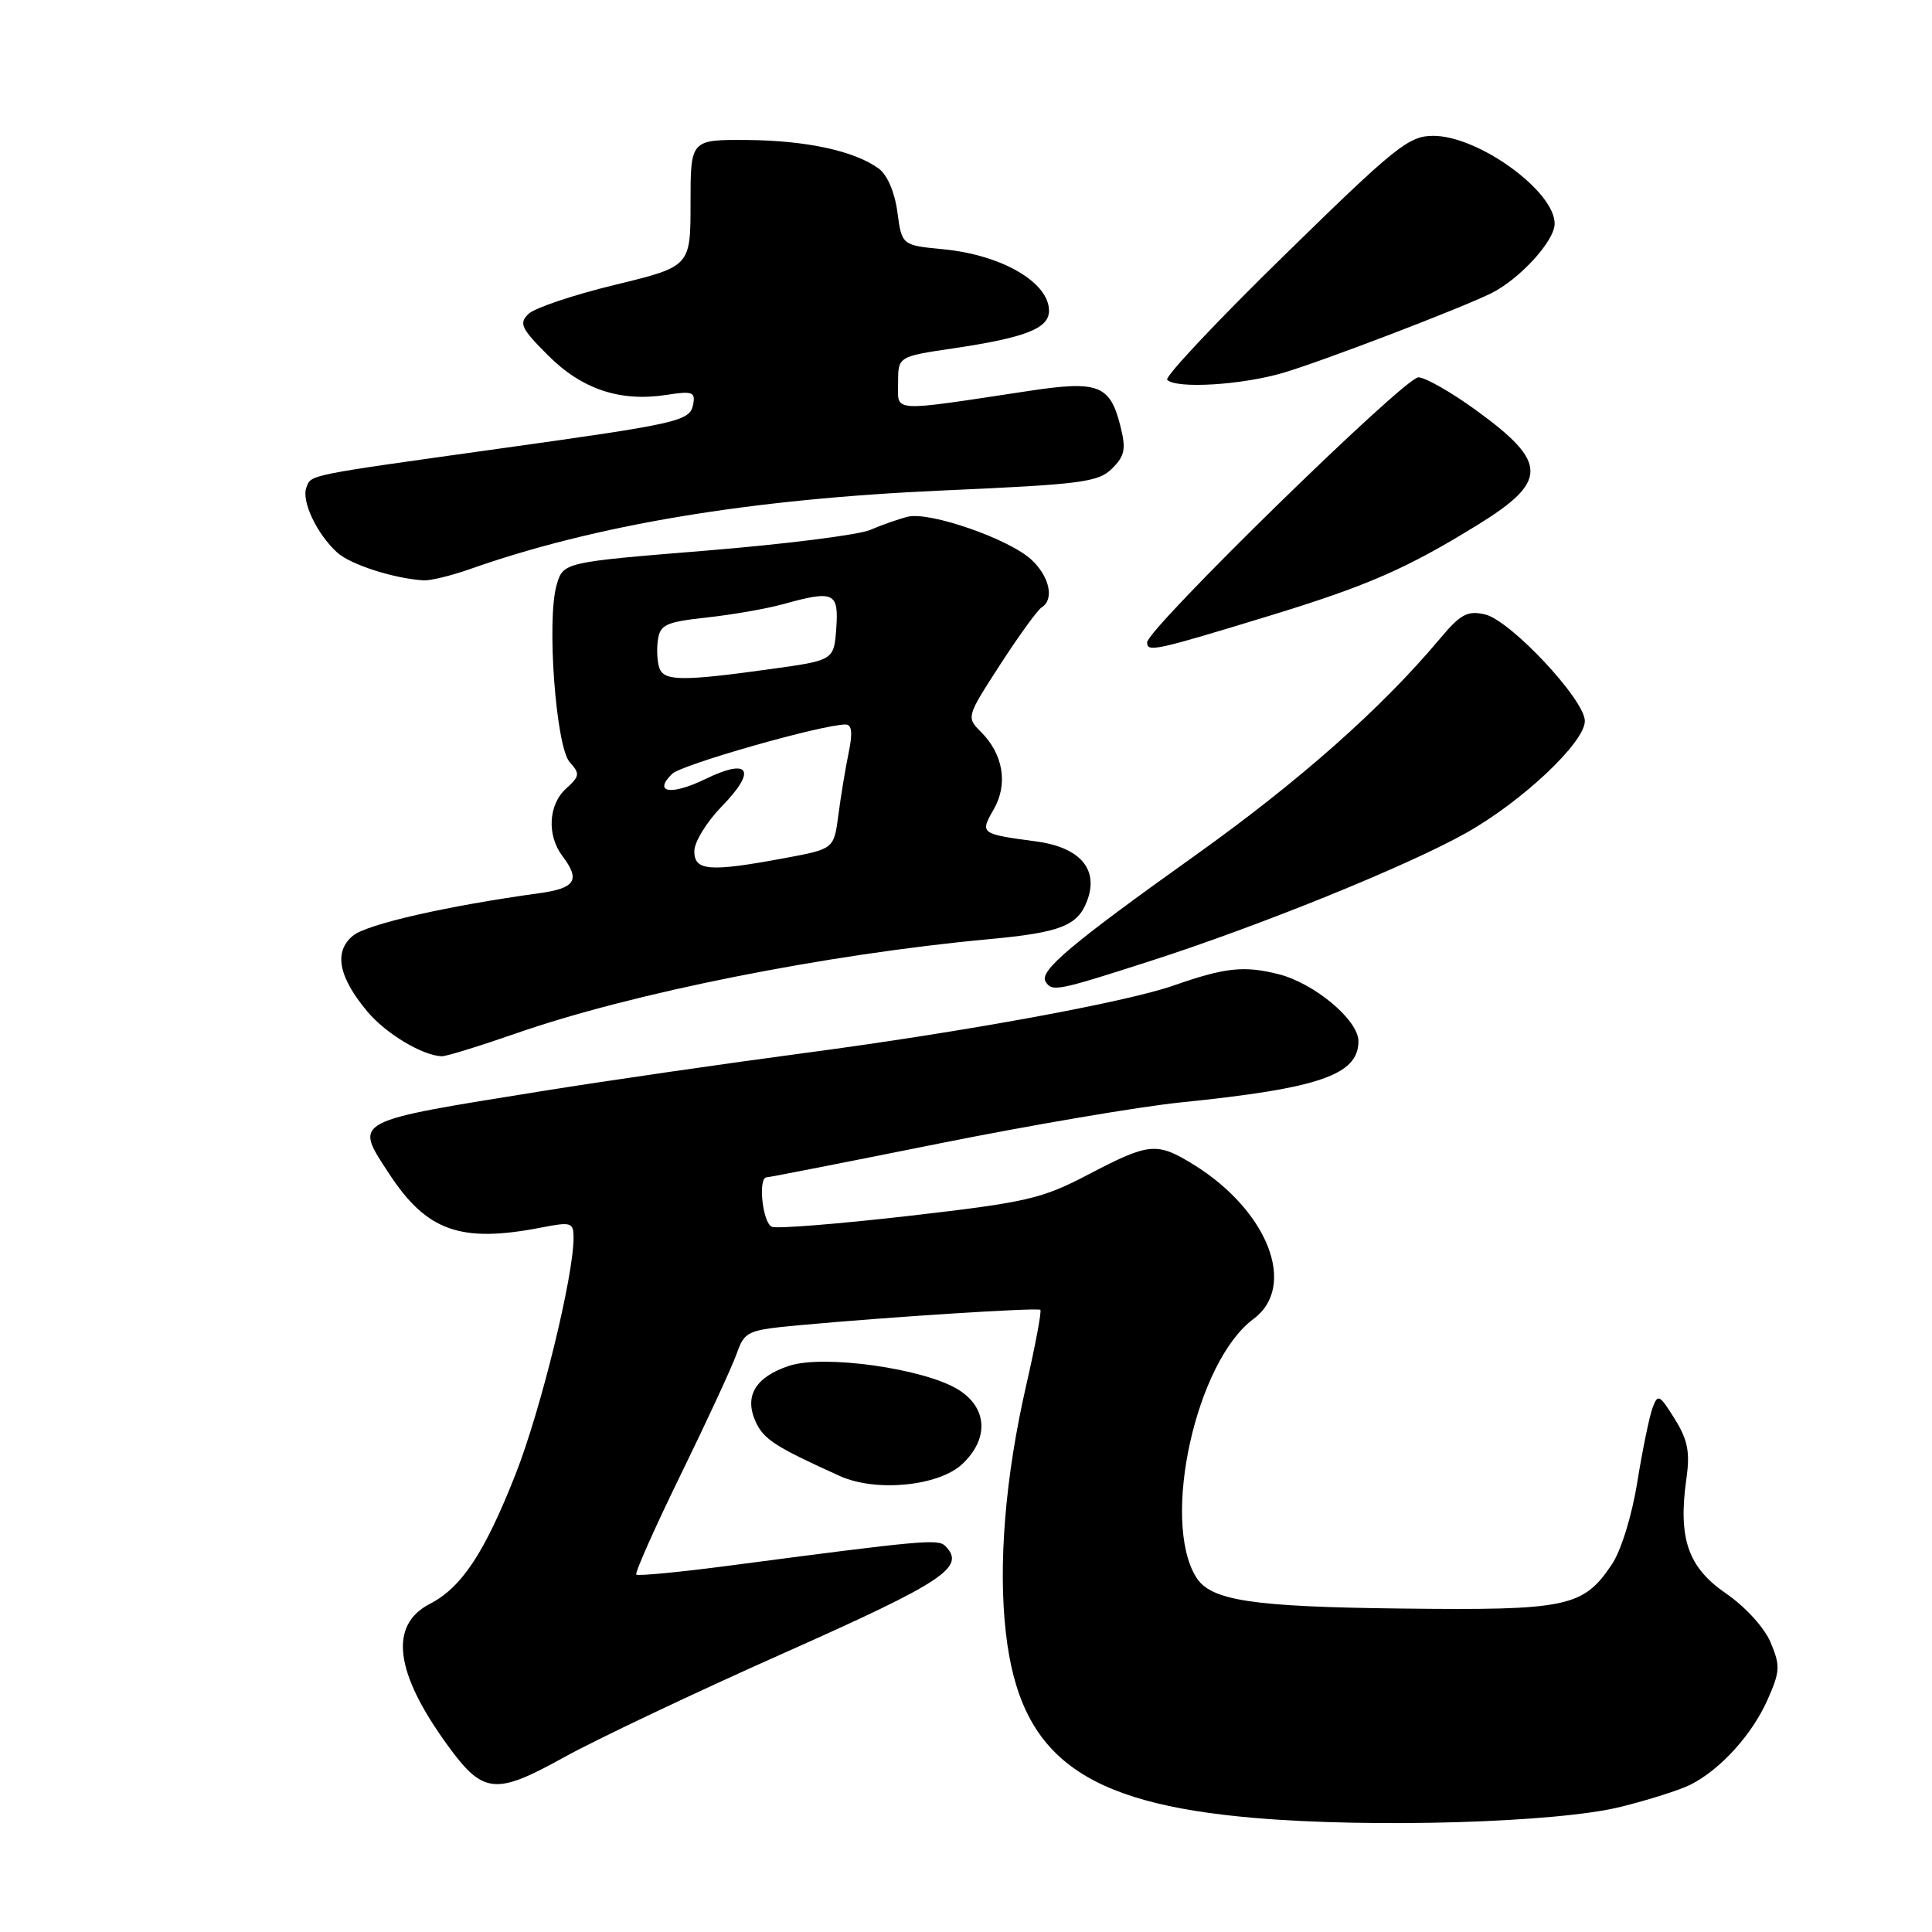 <?xml version="1.0" encoding="UTF-8" standalone="no"?>
<!DOCTYPE svg PUBLIC "-//W3C//DTD SVG 1.1//EN" "http://www.w3.org/Graphics/SVG/1.1/DTD/svg11.dtd" >
<svg xmlns="http://www.w3.org/2000/svg" xmlns:xlink="http://www.w3.org/1999/xlink" version="1.1" viewBox="0 0 256 256">
 <g >
 <path fill="currentColor"
d=" M 214.74 239.42 C 218.46 238.50 222.63 237.17 224.02 236.47 C 227.97 234.46 232.12 229.89 234.18 225.29 C 235.87 221.50 235.92 220.74 234.63 217.66 C 233.80 215.68 231.29 212.92 228.69 211.13 C 223.64 207.66 222.33 203.83 223.47 195.83 C 223.95 192.40 223.63 190.77 221.90 188.00 C 219.89 184.77 219.67 184.66 218.97 186.56 C 218.55 187.69 217.64 192.11 216.95 196.38 C 216.23 200.86 214.80 205.49 213.56 207.32 C 209.77 212.96 207.67 213.40 185.61 213.14 C 165.79 212.91 160.41 212.08 158.49 208.98 C 153.82 201.42 158.49 180.40 166.09 174.77 C 171.94 170.45 168.01 160.38 158.10 154.28 C 153.29 151.32 152.27 151.41 144.32 155.57 C 138.05 158.86 136.14 159.30 120.54 161.10 C 111.21 162.17 102.99 162.83 102.29 162.56 C 101.04 162.08 100.40 156.00 101.59 156.00 C 101.91 156.00 112.15 153.99 124.34 151.54 C 136.53 149.09 151.00 146.63 156.50 146.07 C 174.83 144.21 180.00 142.42 180.00 137.96 C 180.00 135.17 174.17 130.28 169.40 129.08 C 164.83 127.93 162.33 128.20 155.50 130.59 C 149.12 132.81 127.78 136.72 106.84 139.50 C 96.20 140.91 80.53 143.18 72.00 144.55 C 46.36 148.67 46.90 148.38 51.55 155.51 C 56.55 163.15 61.04 164.74 71.75 162.65 C 75.70 161.88 76.00 161.98 76.00 164.01 C 76.00 169.14 71.65 186.87 68.32 195.33 C 64.21 205.76 61.18 210.34 56.96 212.52 C 51.52 215.33 52.29 221.58 59.26 231.19 C 63.99 237.73 65.61 237.91 74.66 232.89 C 78.97 230.50 92.17 224.24 104.00 218.98 C 125.16 209.56 128.04 207.64 125.24 204.84 C 124.30 203.90 122.20 204.09 96.60 207.46 C 90.05 208.32 84.52 208.85 84.31 208.64 C 84.10 208.43 86.75 202.46 90.21 195.38 C 93.67 188.30 97.00 181.10 97.61 179.38 C 98.69 176.37 98.98 176.24 106.11 175.58 C 118.21 174.47 137.47 173.25 137.85 173.56 C 138.04 173.73 137.19 178.28 135.95 183.68 C 133.20 195.74 132.25 207.30 133.28 216.34 C 135.14 232.72 143.46 238.93 166.16 240.88 C 181.91 242.24 206.33 241.51 214.74 239.42 Z  M 127.51 193.99 C 131.10 190.62 130.85 186.49 126.91 184.09 C 122.34 181.32 109.14 179.47 104.58 180.97 C 100.09 182.46 98.58 184.98 100.13 188.39 C 101.20 190.73 102.73 191.71 111.28 195.58 C 116.06 197.74 124.38 196.93 127.51 193.99 Z  M 68.41 136.92 C 83.75 131.57 109.43 126.45 131.00 124.45 C 140.50 123.57 142.79 122.68 144.04 119.38 C 145.64 115.20 143.13 112.27 137.27 111.49 C 129.88 110.50 129.83 110.46 131.68 107.23 C 133.59 103.90 132.94 99.94 129.99 96.99 C 128.04 95.04 128.05 94.98 132.53 88.06 C 135.01 84.23 137.48 80.82 138.02 80.49 C 139.72 79.44 139.09 76.43 136.70 74.19 C 133.78 71.44 123.19 67.75 120.29 68.47 C 119.08 68.77 116.83 69.56 115.29 70.22 C 113.76 70.88 103.98 72.11 93.57 72.96 C 74.64 74.50 74.64 74.50 73.76 77.50 C 72.41 82.09 73.66 98.97 75.49 100.99 C 76.87 102.51 76.82 102.85 75.01 104.49 C 72.66 106.62 72.44 110.68 74.53 113.44 C 76.93 116.61 76.25 117.69 71.49 118.35 C 59.39 120.01 48.67 122.44 46.79 123.97 C 44.19 126.08 44.83 129.45 48.70 134.06 C 51.17 136.99 55.96 139.86 58.54 139.96 C 59.11 139.98 63.55 138.61 68.41 136.92 Z  M 152.27 127.39 C 166.81 122.72 186.44 114.77 194.30 110.35 C 201.72 106.18 210.00 98.37 210.00 95.54 C 210.00 92.71 200.12 82.18 196.76 81.41 C 194.44 80.88 193.52 81.38 190.79 84.64 C 183.07 93.85 172.17 103.50 158.34 113.37 C 141.92 125.08 137.67 128.66 138.54 130.06 C 139.39 131.45 140.02 131.33 152.27 127.39 Z  M 168.32 81.56 C 181.24 77.60 186.38 75.35 195.76 69.57 C 205.16 63.77 205.14 61.31 195.66 54.41 C 192.33 51.98 188.85 50.00 187.94 50.00 C 186.11 50.00 152.00 83.34 152.00 85.12 C 152.00 86.46 153.03 86.23 168.32 81.56 Z  M 62.12 75.46 C 78.90 69.53 99.35 66.13 124.93 64.99 C 143.36 64.18 145.55 63.89 147.36 62.08 C 149.06 60.38 149.23 59.51 148.44 56.38 C 147.07 51.00 145.51 50.41 136.33 51.80 C 117.77 54.60 119.00 54.68 119.00 50.74 C 119.00 47.24 119.00 47.24 126.37 46.15 C 135.92 44.73 139.00 43.51 139.00 41.18 C 139.00 37.42 132.75 33.78 125.00 33.03 C 119.50 32.50 119.50 32.50 118.91 28.11 C 118.56 25.48 117.57 23.16 116.44 22.34 C 113.25 20.00 106.83 18.61 99.00 18.55 C 91.50 18.50 91.50 18.50 91.50 26.90 C 91.50 35.31 91.50 35.31 81.50 37.74 C 76.00 39.07 70.84 40.81 70.03 41.59 C 68.73 42.84 69.05 43.52 72.61 47.08 C 77.12 51.60 82.20 53.28 88.35 52.32 C 91.73 51.79 92.16 51.94 91.85 53.57 C 91.41 55.81 90.17 56.10 66.00 59.47 C 40.44 63.04 41.26 62.88 40.60 64.59 C 39.91 66.39 41.99 70.78 44.70 73.23 C 46.45 74.81 52.19 76.66 56.12 76.90 C 57.02 76.95 59.72 76.30 62.12 75.46 Z  M 170.07 49.39 C 175.32 47.83 193.37 40.93 197.55 38.88 C 201.34 37.02 206.00 31.93 206.00 29.64 C 206.00 25.32 195.91 18.01 189.93 18.00 C 186.67 18.00 184.97 19.36 170.18 33.83 C 161.27 42.53 154.29 49.96 154.66 50.33 C 155.89 51.55 164.55 51.02 170.07 49.39 Z  M 92.00 112.79 C 92.00 111.58 93.63 108.92 95.61 106.88 C 100.32 102.06 99.34 100.37 93.48 103.22 C 88.93 105.43 86.49 105.06 89.06 102.54 C 90.33 101.30 108.94 96.00 112.04 96.00 C 112.88 96.00 113.00 97.10 112.45 99.75 C 112.02 101.81 111.41 105.52 111.09 107.99 C 110.50 112.49 110.50 112.49 104.00 113.70 C 94.00 115.56 92.00 115.41 92.00 112.79 Z  M 87.39 88.57 C 87.09 87.79 86.99 86.10 87.17 84.82 C 87.46 82.77 88.21 82.42 93.67 81.82 C 97.06 81.45 101.56 80.66 103.67 80.08 C 110.51 78.18 111.15 78.46 110.81 83.25 C 110.50 87.50 110.50 87.50 102.00 88.67 C 90.49 90.27 88.03 90.25 87.39 88.57 Z "/>
</g>
</svg>